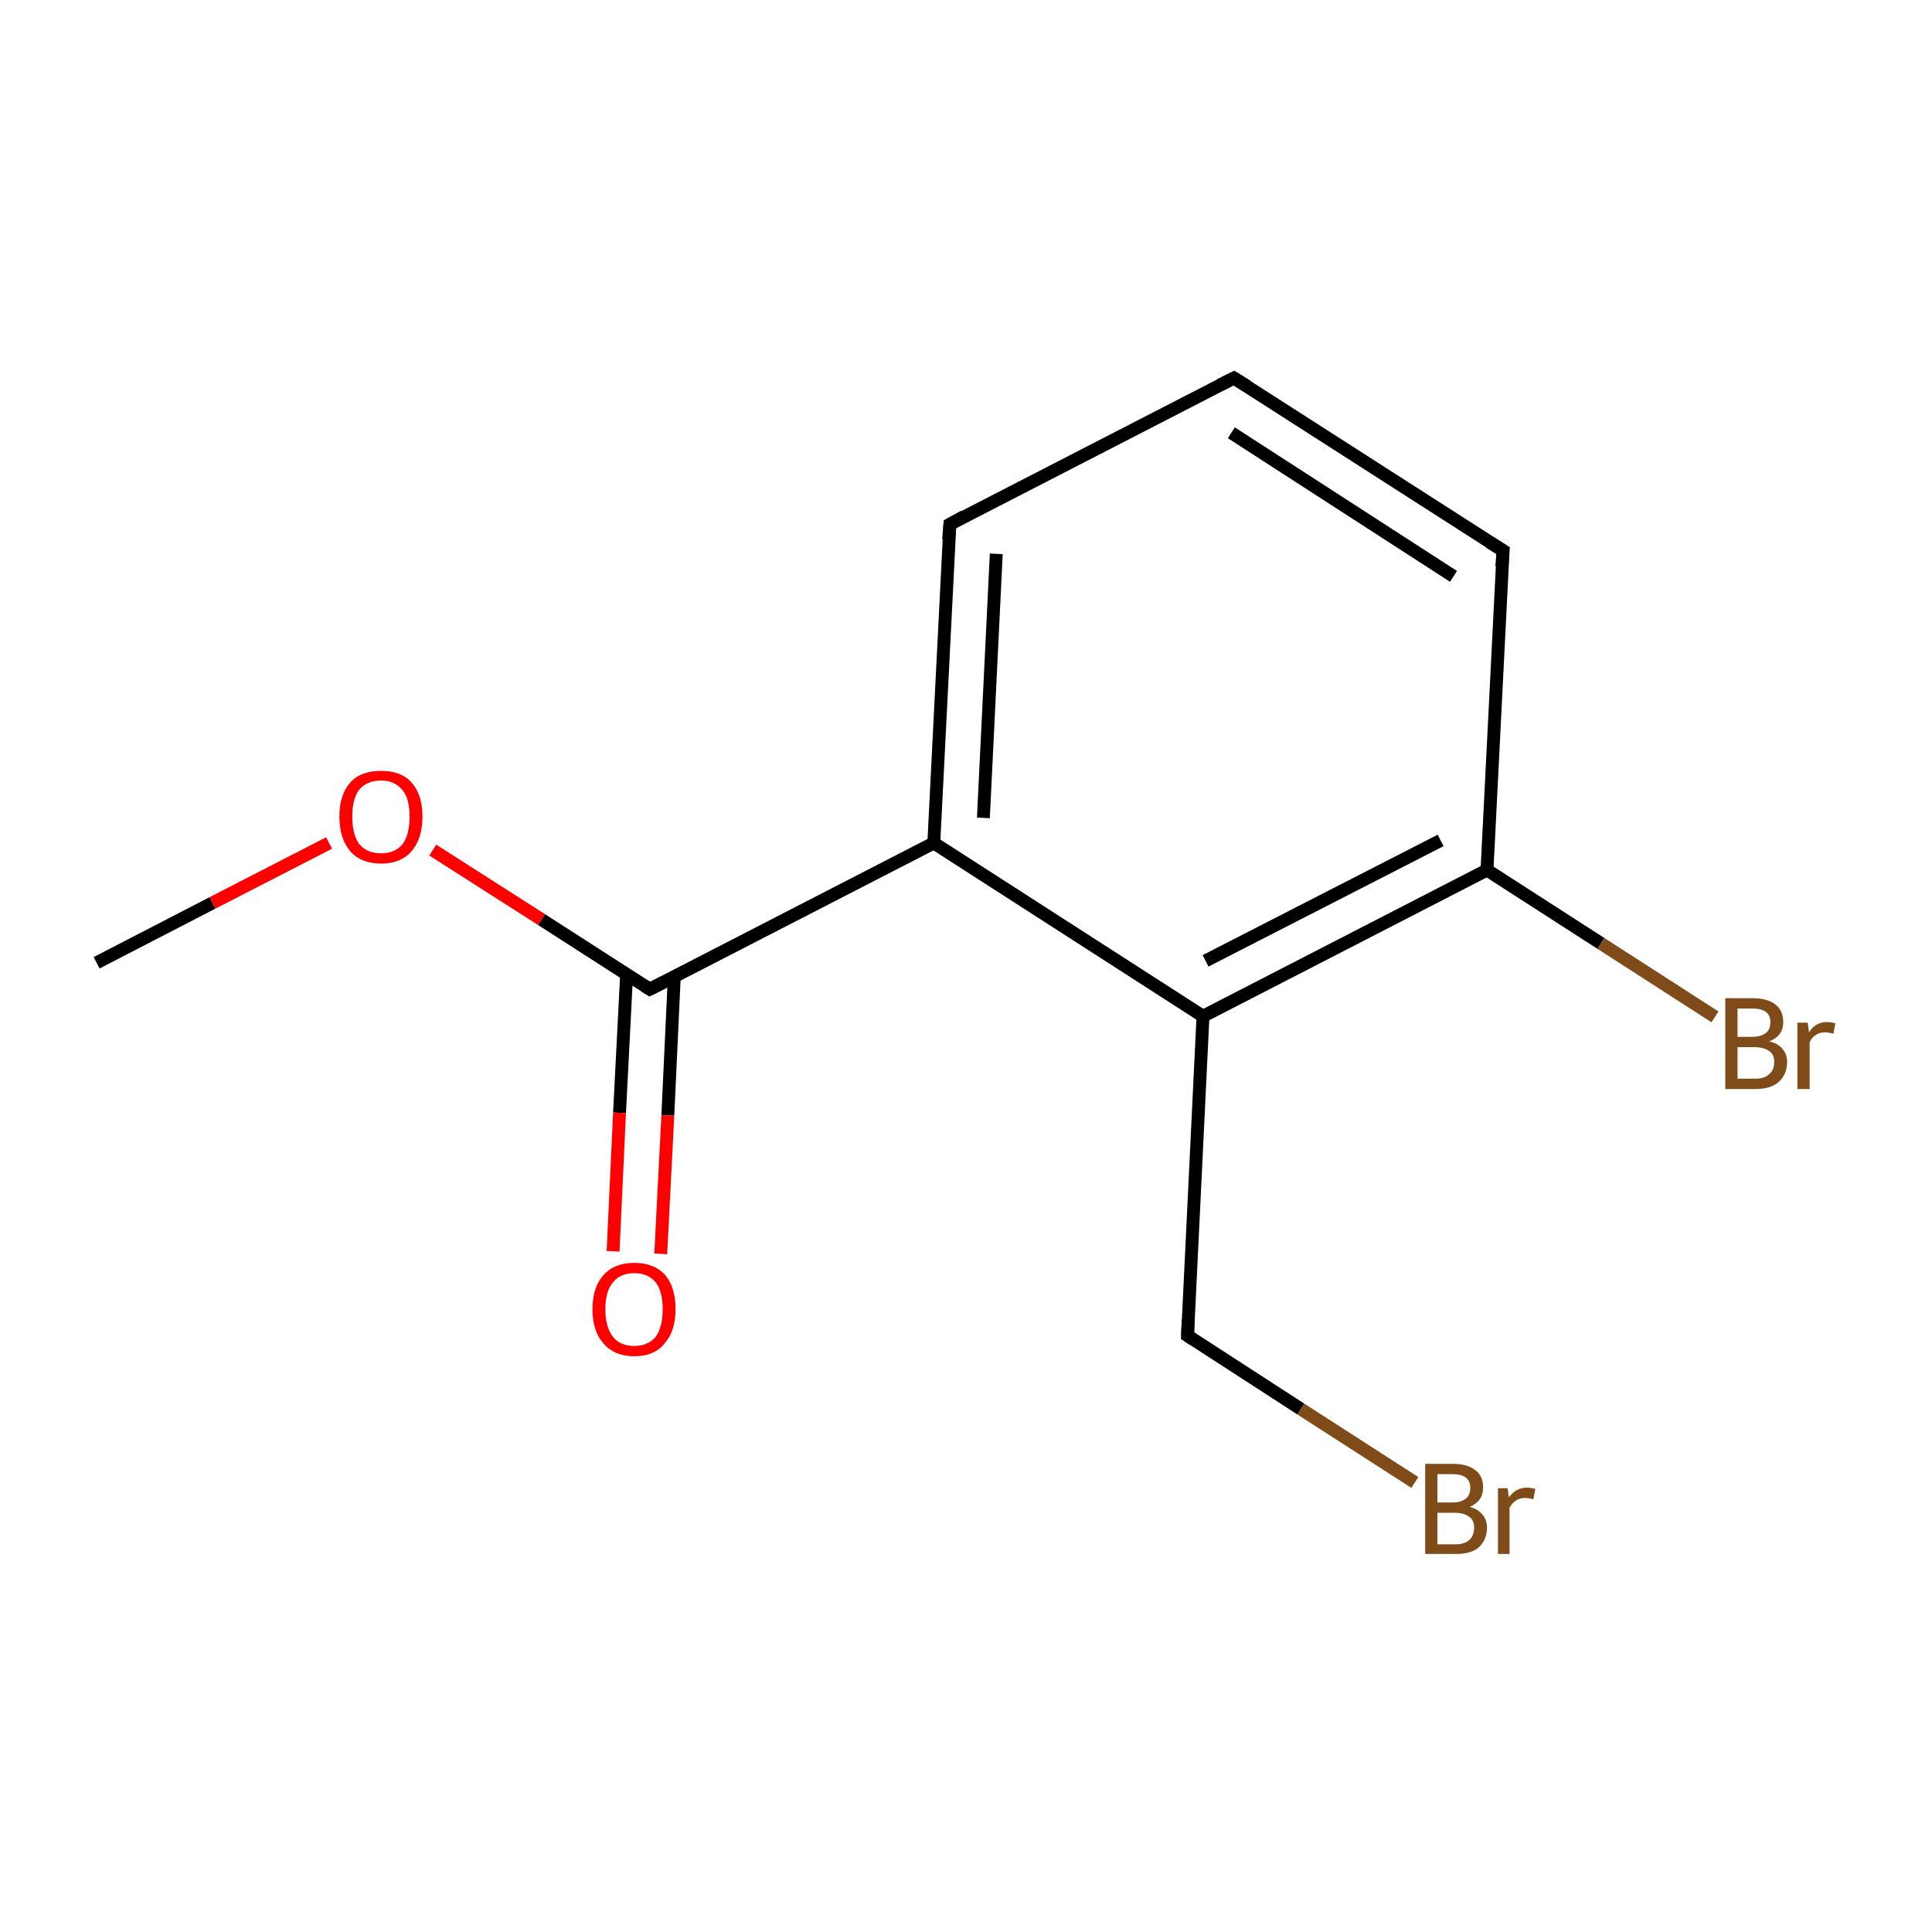 <?xml version='1.0' encoding='iso-8859-1'?>
<svg version='1.1' baseProfile='full'
              xmlns='http://www.w3.org/2000/svg'
                      xmlns:rdkit='http://www.rdkit.org/xml'
                      xmlns:xlink='http://www.w3.org/1999/xlink'
                  xml:space='preserve'
width='300px' height='300px' viewBox='0 0 300 300'>
<!-- END OF HEADER -->
<rect style='opacity:1.0;fill:#FFFFFF;stroke:none' width='300.0' height='300.0' x='0.0' y='0.0'> </rect>
<path class='bond-0 atom-0 atom-1' d='M 15.0,149.5 L 33.0,140.2' style='fill:none;fill-rule:evenodd;stroke:#000000;stroke-width:2.0px;stroke-linecap:butt;stroke-linejoin:miter;stroke-opacity:1' />
<path class='bond-0 atom-0 atom-1' d='M 33.0,140.2 L 51.1,130.9' style='fill:none;fill-rule:evenodd;stroke:#FF0000;stroke-width:2.0px;stroke-linecap:butt;stroke-linejoin:miter;stroke-opacity:1' />
<path class='bond-1 atom-1 atom-2' d='M 67.2,132.0 L 84.1,142.8' style='fill:none;fill-rule:evenodd;stroke:#FF0000;stroke-width:2.0px;stroke-linecap:butt;stroke-linejoin:miter;stroke-opacity:1' />
<path class='bond-1 atom-1 atom-2' d='M 84.1,142.8 L 100.9,153.6' style='fill:none;fill-rule:evenodd;stroke:#000000;stroke-width:2.0px;stroke-linecap:butt;stroke-linejoin:miter;stroke-opacity:1' />
<path class='bond-2 atom-2 atom-3' d='M 97.3,151.3 L 96.2,172.8' style='fill:none;fill-rule:evenodd;stroke:#000000;stroke-width:2.0px;stroke-linecap:butt;stroke-linejoin:miter;stroke-opacity:1' />
<path class='bond-2 atom-2 atom-3' d='M 96.2,172.8 L 95.2,194.3' style='fill:none;fill-rule:evenodd;stroke:#FF0000;stroke-width:2.0px;stroke-linecap:butt;stroke-linejoin:miter;stroke-opacity:1' />
<path class='bond-2 atom-2 atom-3' d='M 104.7,151.7 L 103.7,173.2' style='fill:none;fill-rule:evenodd;stroke:#000000;stroke-width:2.0px;stroke-linecap:butt;stroke-linejoin:miter;stroke-opacity:1' />
<path class='bond-2 atom-2 atom-3' d='M 103.7,173.2 L 102.6,194.7' style='fill:none;fill-rule:evenodd;stroke:#FF0000;stroke-width:2.0px;stroke-linecap:butt;stroke-linejoin:miter;stroke-opacity:1' />
<path class='bond-3 atom-2 atom-4' d='M 100.9,153.6 L 145.0,130.9' style='fill:none;fill-rule:evenodd;stroke:#000000;stroke-width:2.0px;stroke-linecap:butt;stroke-linejoin:miter;stroke-opacity:1' />
<path class='bond-4 atom-4 atom-5' d='M 145.0,130.9 L 147.5,81.4' style='fill:none;fill-rule:evenodd;stroke:#000000;stroke-width:2.0px;stroke-linecap:butt;stroke-linejoin:miter;stroke-opacity:1' />
<path class='bond-4 atom-4 atom-5' d='M 152.7,127.0 L 154.7,86.0' style='fill:none;fill-rule:evenodd;stroke:#000000;stroke-width:2.0px;stroke-linecap:butt;stroke-linejoin:miter;stroke-opacity:1' />
<path class='bond-5 atom-5 atom-6' d='M 147.5,81.4 L 191.6,58.7' style='fill:none;fill-rule:evenodd;stroke:#000000;stroke-width:2.0px;stroke-linecap:butt;stroke-linejoin:miter;stroke-opacity:1' />
<path class='bond-6 atom-6 atom-7' d='M 191.6,58.7 L 233.4,85.5' style='fill:none;fill-rule:evenodd;stroke:#000000;stroke-width:2.0px;stroke-linecap:butt;stroke-linejoin:miter;stroke-opacity:1' />
<path class='bond-6 atom-6 atom-7' d='M 191.2,67.2 L 225.7,89.5' style='fill:none;fill-rule:evenodd;stroke:#000000;stroke-width:2.0px;stroke-linecap:butt;stroke-linejoin:miter;stroke-opacity:1' />
<path class='bond-7 atom-7 atom-8' d='M 233.4,85.5 L 230.9,135.1' style='fill:none;fill-rule:evenodd;stroke:#000000;stroke-width:2.0px;stroke-linecap:butt;stroke-linejoin:miter;stroke-opacity:1' />
<path class='bond-8 atom-8 atom-9' d='M 230.9,135.1 L 248.6,146.5' style='fill:none;fill-rule:evenodd;stroke:#000000;stroke-width:2.0px;stroke-linecap:butt;stroke-linejoin:miter;stroke-opacity:1' />
<path class='bond-8 atom-8 atom-9' d='M 248.6,146.5 L 266.3,157.9' style='fill:none;fill-rule:evenodd;stroke:#7F4C19;stroke-width:2.0px;stroke-linecap:butt;stroke-linejoin:miter;stroke-opacity:1' />
<path class='bond-9 atom-8 atom-10' d='M 230.9,135.1 L 186.8,157.8' style='fill:none;fill-rule:evenodd;stroke:#000000;stroke-width:2.0px;stroke-linecap:butt;stroke-linejoin:miter;stroke-opacity:1' />
<path class='bond-9 atom-8 atom-10' d='M 223.7,130.5 L 187.2,149.2' style='fill:none;fill-rule:evenodd;stroke:#000000;stroke-width:2.0px;stroke-linecap:butt;stroke-linejoin:miter;stroke-opacity:1' />
<path class='bond-10 atom-10 atom-11' d='M 186.8,157.8 L 184.4,207.4' style='fill:none;fill-rule:evenodd;stroke:#000000;stroke-width:2.0px;stroke-linecap:butt;stroke-linejoin:miter;stroke-opacity:1' />
<path class='bond-11 atom-11 atom-12' d='M 184.4,207.4 L 202.0,218.8' style='fill:none;fill-rule:evenodd;stroke:#000000;stroke-width:2.0px;stroke-linecap:butt;stroke-linejoin:miter;stroke-opacity:1' />
<path class='bond-11 atom-11 atom-12' d='M 202.0,218.8 L 219.7,230.2' style='fill:none;fill-rule:evenodd;stroke:#7F4C19;stroke-width:2.0px;stroke-linecap:butt;stroke-linejoin:miter;stroke-opacity:1' />
<path class='bond-12 atom-10 atom-4' d='M 186.8,157.8 L 145.0,130.9' style='fill:none;fill-rule:evenodd;stroke:#000000;stroke-width:2.0px;stroke-linecap:butt;stroke-linejoin:miter;stroke-opacity:1' />
<path d='M 100.1,153.1 L 100.9,153.6 L 103.1,152.5' style='fill:none;stroke:#000000;stroke-width:2.0px;stroke-linecap:butt;stroke-linejoin:miter;stroke-miterlimit:10;stroke-opacity:1;' />
<path d='M 147.3,83.8 L 147.5,81.4 L 149.7,80.2' style='fill:none;stroke:#000000;stroke-width:2.0px;stroke-linecap:butt;stroke-linejoin:miter;stroke-miterlimit:10;stroke-opacity:1;' />
<path d='M 189.4,59.8 L 191.6,58.7 L 193.7,60.0' style='fill:none;stroke:#000000;stroke-width:2.0px;stroke-linecap:butt;stroke-linejoin:miter;stroke-miterlimit:10;stroke-opacity:1;' />
<path d='M 231.3,84.2 L 233.4,85.5 L 233.2,88.0' style='fill:none;stroke:#000000;stroke-width:2.0px;stroke-linecap:butt;stroke-linejoin:miter;stroke-miterlimit:10;stroke-opacity:1;' />
<path d='M 184.5,204.9 L 184.4,207.4 L 185.3,208.0' style='fill:none;stroke:#000000;stroke-width:2.0px;stroke-linecap:butt;stroke-linejoin:miter;stroke-miterlimit:10;stroke-opacity:1;' />
<path class='atom-1' d='M 52.7 126.8
Q 52.7 123.4, 54.4 121.5
Q 56.0 119.7, 59.2 119.7
Q 62.3 119.7, 63.9 121.5
Q 65.6 123.4, 65.6 126.8
Q 65.6 130.2, 63.9 132.2
Q 62.2 134.1, 59.2 134.1
Q 56.1 134.1, 54.4 132.2
Q 52.7 130.2, 52.7 126.8
M 59.2 132.5
Q 61.3 132.5, 62.5 131.1
Q 63.6 129.6, 63.6 126.8
Q 63.6 124.0, 62.5 122.7
Q 61.3 121.2, 59.2 121.2
Q 57.0 121.2, 55.8 122.6
Q 54.7 124.0, 54.7 126.8
Q 54.7 129.6, 55.8 131.1
Q 57.0 132.5, 59.2 132.5
' fill='#FF0000'/>
<path class='atom-3' d='M 92.0 203.3
Q 92.0 199.9, 93.7 198.0
Q 95.4 196.1, 98.5 196.1
Q 101.6 196.1, 103.3 198.0
Q 104.9 199.9, 104.9 203.3
Q 104.9 206.7, 103.2 208.6
Q 101.6 210.6, 98.5 210.6
Q 95.4 210.6, 93.7 208.6
Q 92.0 206.7, 92.0 203.3
M 98.5 209.0
Q 100.6 209.0, 101.8 207.6
Q 102.9 206.1, 102.9 203.3
Q 102.9 200.5, 101.8 199.1
Q 100.6 197.7, 98.5 197.7
Q 96.3 197.7, 95.2 199.1
Q 94.0 200.5, 94.0 203.3
Q 94.0 206.1, 95.2 207.6
Q 96.3 209.0, 98.5 209.0
' fill='#FF0000'/>
<path class='atom-9' d='M 274.7 161.7
Q 276.1 162.0, 276.8 162.9
Q 277.5 163.7, 277.5 164.9
Q 277.5 166.8, 276.2 168.0
Q 275.0 169.1, 272.6 169.1
L 267.9 169.1
L 267.9 155.0
L 272.1 155.0
Q 274.5 155.0, 275.7 156.0
Q 276.9 156.9, 276.9 158.7
Q 276.9 160.9, 274.7 161.7
M 269.8 156.6
L 269.8 161.0
L 272.1 161.0
Q 273.4 161.0, 274.2 160.4
Q 274.9 159.9, 274.9 158.7
Q 274.9 156.6, 272.1 156.6
L 269.8 156.6
M 272.6 167.5
Q 274.0 167.5, 274.7 166.8
Q 275.5 166.2, 275.5 164.9
Q 275.5 163.7, 274.7 163.2
Q 273.9 162.6, 272.3 162.6
L 269.8 162.6
L 269.8 167.5
L 272.6 167.5
' fill='#7F4C19'/>
<path class='atom-9' d='M 280.7 158.8
L 280.9 160.3
Q 281.9 158.7, 283.7 158.7
Q 284.2 158.7, 285.0 158.9
L 284.7 160.5
Q 283.8 160.3, 283.4 160.3
Q 282.5 160.3, 282.0 160.7
Q 281.4 161.0, 281.0 161.8
L 281.0 169.1
L 279.1 169.1
L 279.1 158.8
L 280.7 158.8
' fill='#7F4C19'/>
<path class='atom-12' d='M 228.2 234.0
Q 229.5 234.3, 230.2 235.2
Q 230.9 236.0, 230.9 237.2
Q 230.9 239.1, 229.6 240.3
Q 228.4 241.3, 226.1 241.3
L 221.3 241.3
L 221.3 227.3
L 225.5 227.3
Q 227.9 227.3, 229.1 228.3
Q 230.3 229.2, 230.3 231.0
Q 230.3 233.1, 228.2 234.0
M 223.2 228.9
L 223.2 233.3
L 225.5 233.3
Q 226.9 233.3, 227.6 232.7
Q 228.3 232.2, 228.3 231.0
Q 228.3 228.9, 225.5 228.9
L 223.2 228.9
M 226.1 239.8
Q 227.4 239.8, 228.2 239.1
Q 228.9 238.4, 228.9 237.2
Q 228.9 236.0, 228.1 235.5
Q 227.3 234.9, 225.8 234.9
L 223.2 234.9
L 223.2 239.8
L 226.1 239.8
' fill='#7F4C19'/>
<path class='atom-12' d='M 234.1 231.1
L 234.3 232.5
Q 235.4 231.0, 237.1 231.0
Q 237.7 231.0, 238.4 231.2
L 238.1 232.8
Q 237.3 232.6, 236.8 232.6
Q 236.0 232.6, 235.4 233.0
Q 234.9 233.3, 234.4 234.1
L 234.4 241.3
L 232.6 241.3
L 232.6 231.1
L 234.1 231.1
' fill='#7F4C19'/>
</svg>
